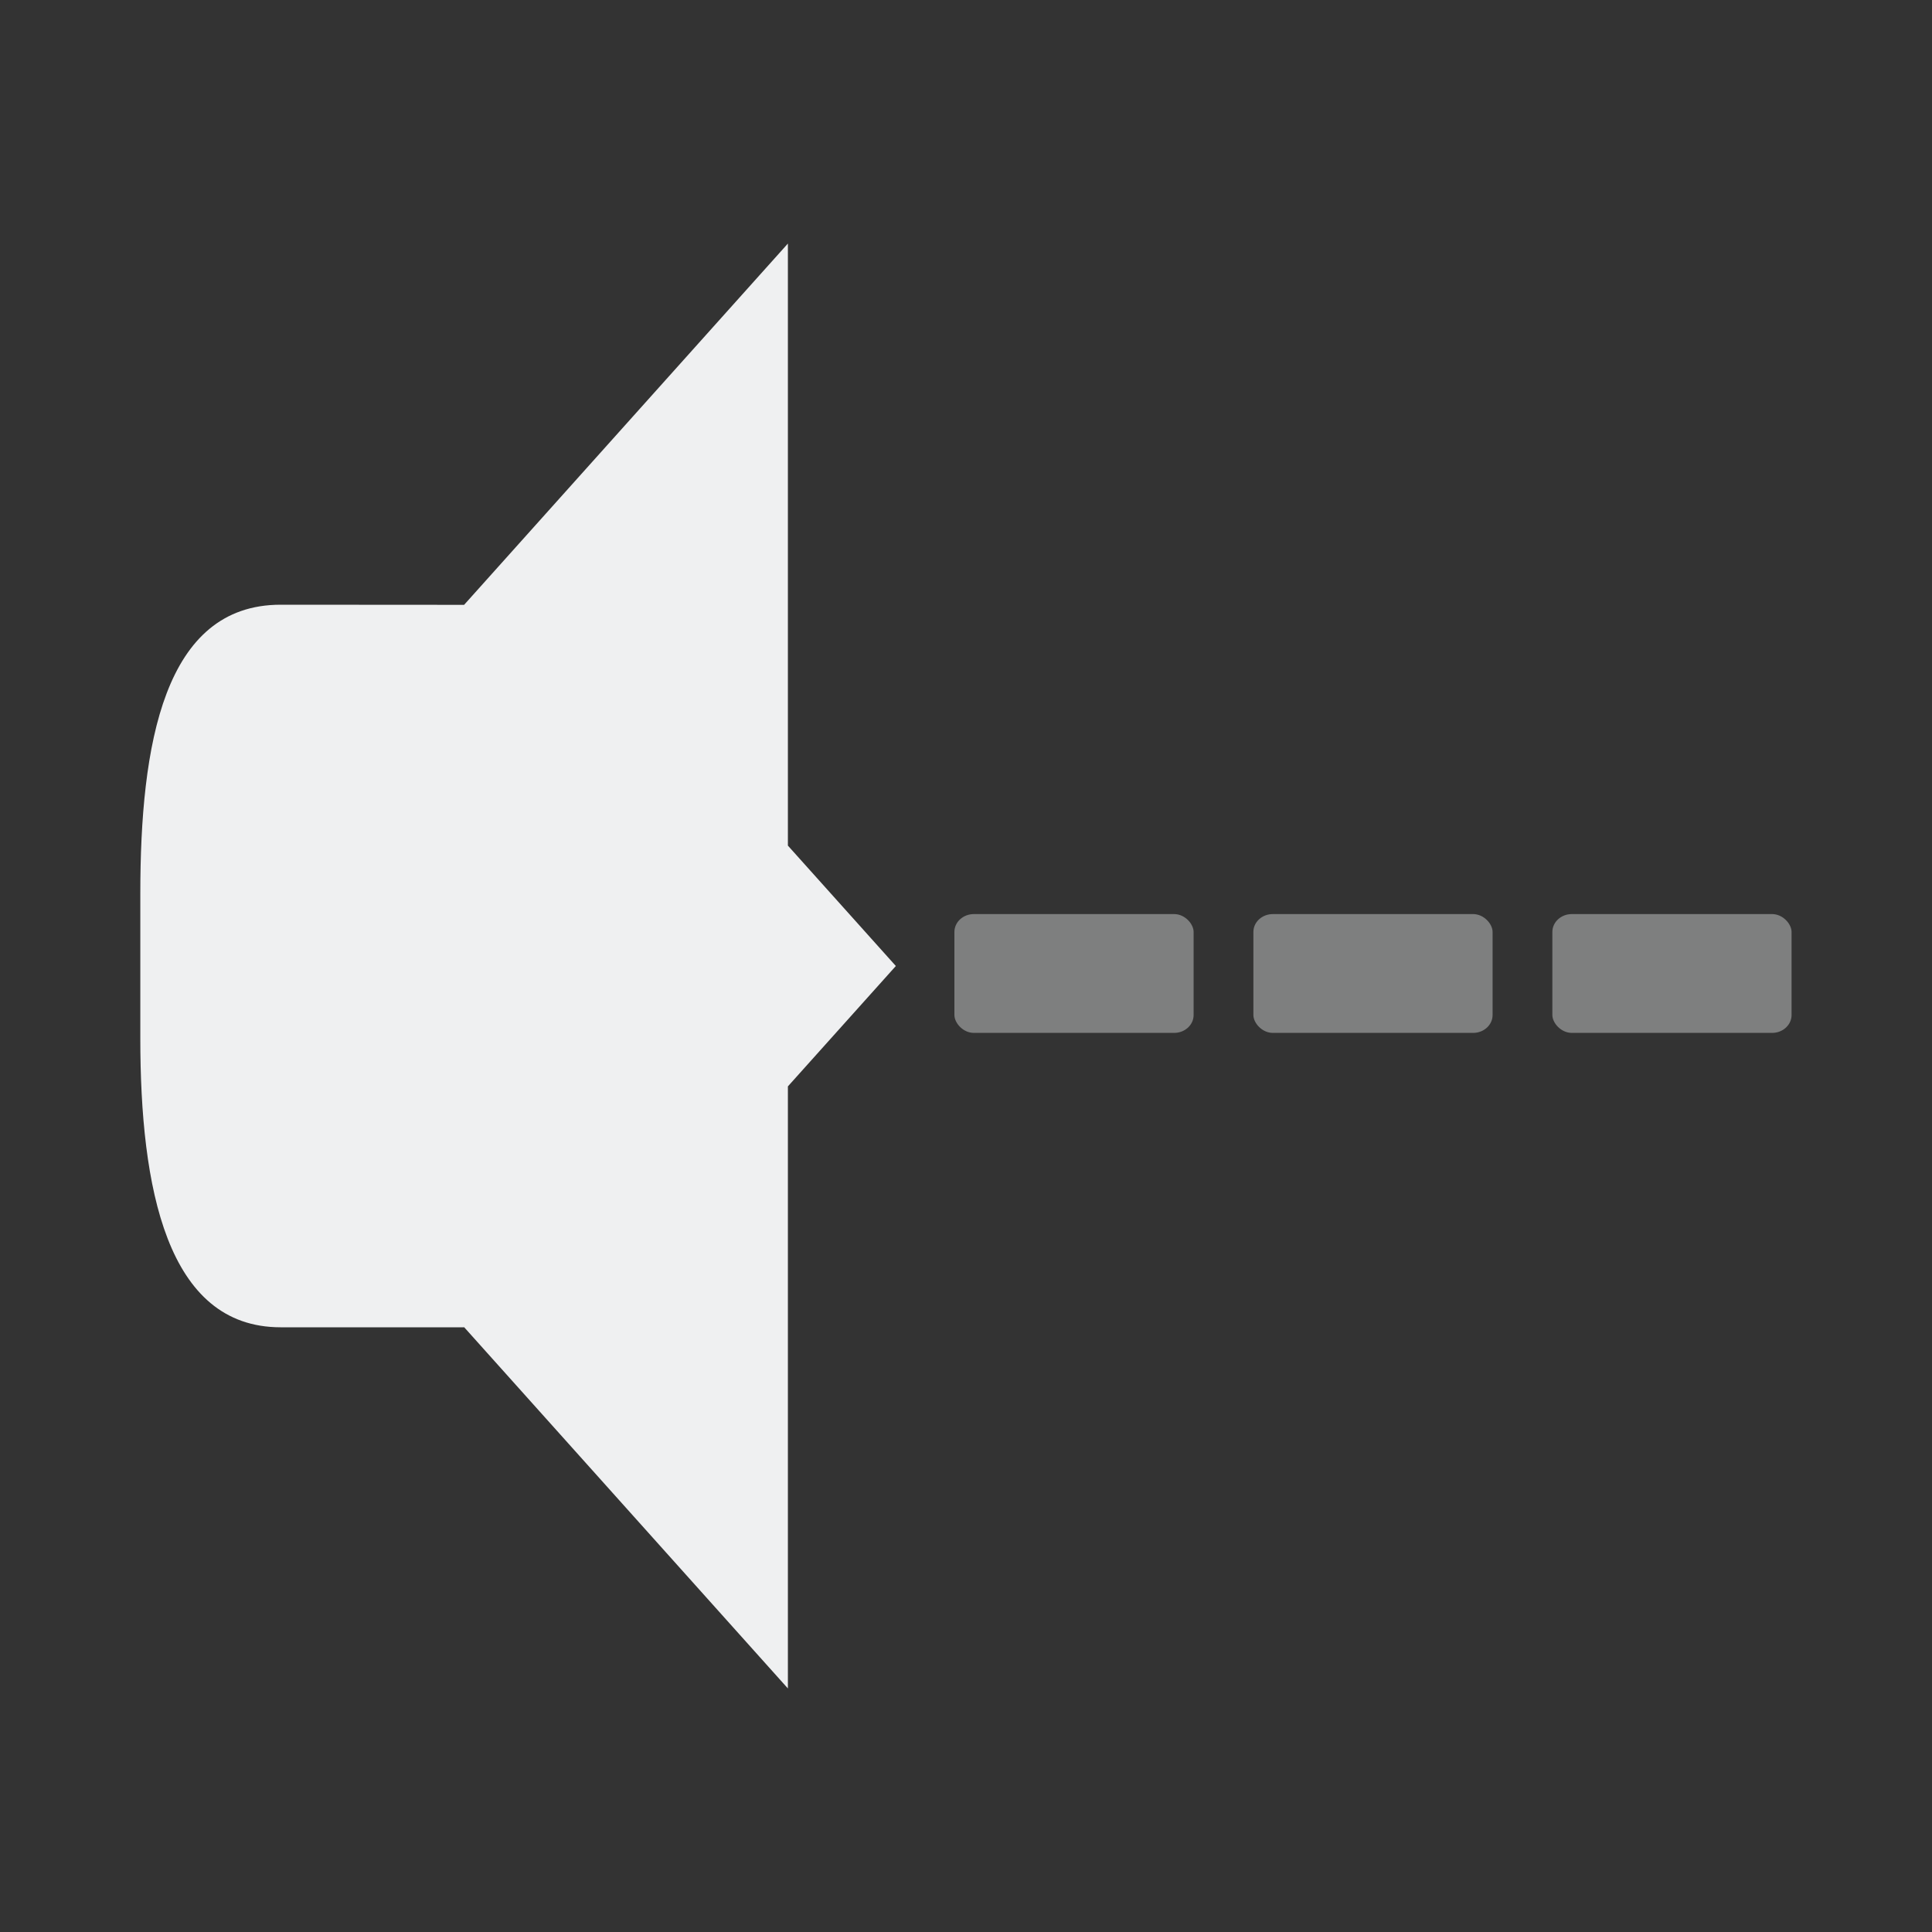 <?xml version="1.0" encoding="UTF-8" standalone="no"?>
<svg
   xmlns:dc="http://purl.org/dc/elements/1.1/"
   xmlns:cc="http://creativecommons.org/ns#"
   xmlns:rdf="http://www.w3.org/1999/02/22-rdf-syntax-ns#"
   xmlns:svg="http://www.w3.org/2000/svg"
   xmlns="http://www.w3.org/2000/svg"
   xmlns:sodipodi="http://sodipodi.sourceforge.net/DTD/sodipodi-0.dtd"
   xmlns:inkscape="http://www.inkscape.org/namespaces/inkscape"
   viewBox="0 0 16 16"
   version="1.1"
   id="svg12"
   sodipodi:docname="audio-output-none.svg"
   inkscape:version="0.92.0 r">
  <rect x="0" y="0" width="16" height="16" fill="#333333" stroke="none"/>
  <defs
     id="defs16" />
  <sodipodi:namedview
     pagecolor="#ffffff"
     bordercolor="#666666"
     borderopacity="1"
     objecttolerance="10"
     gridtolerance="10"
     guidetolerance="10"
     inkscape:pageopacity="0"
     inkscape:pageshadow="2"
     inkscape:window-width="930"
     inkscape:window-height="1015"
     id="namedview14"
     showgrid="false"
     inkscape:zoom="14.75"
     inkscape:cx="-0.88135593"
     inkscape:cy="8"
     inkscape:window-x="965"
     inkscape:window-y="15"
     inkscape:window-maximized="0"
     inkscape:current-layer="svg12" />
  <defs id="defs3051">
      <style type="text/css" id="current-color-scheme">
        .ColorScheme-Text {
            color:#eff0f1;
        }
      </style>
  </defs>
  <path
        style="fill:currentColor;fill-opacity:1;stroke:none"
            d="M 6.525,2.017 2.95,6.006 V 9.994 L 6.525,13.983 V 8.997 L 7.419,8 6.525,7.003 Z"
            id="path2"
            inkscape:connector-curvature="0"
            stroke-width="0.944" 
            class="ColorScheme-Text"
      />
  <path
        style="fill:currentColor;fill-opacity:1;stroke:none"
            d="M 2.324,5.008 C 1.356,5.008 1.162,6.168 1.162,7.402 v 1.197 C 1.162,9.832 1.379,10.992 2.324,10.992 h 1.52 v -5.983"
            id="path4"
            inkscape:connector-curvature="0"
            stroke-width="0.944" 
            class="ColorScheme-Text"
        />
  <rect
        style="fill:currentColor;fill-opacity:.4;stroke:none"
            height="0.984"
            rx="0.161"
            ry="0.148"
            width="1.981"
            x="7.904"
            y="7.57"
            id="rect6"
            stroke-width="0.944" 
            class="ColorScheme-Text"
      />
  <rect
        style="fill:currentColor;fill-opacity:.4;stroke:none"
            height="0.984"
            rx="0.161"
            ry="0.148"
            width="1.981"
            x="10.38"
            y="7.57"
            id="rect8"
            stroke-width="0.944" 
            class="ColorScheme-Text"
      />
  <rect
        style="fill:currentColor;fill-opacity:.4;stroke:none"
            height="0.984"
            rx="0.161"
            ry="0.148"
            width="1.981"
            x="12.856"
            y="7.57"
            id="rect10"
            stroke-width="0.944" 
            class="ColorScheme-Text"
      />    
</svg>
